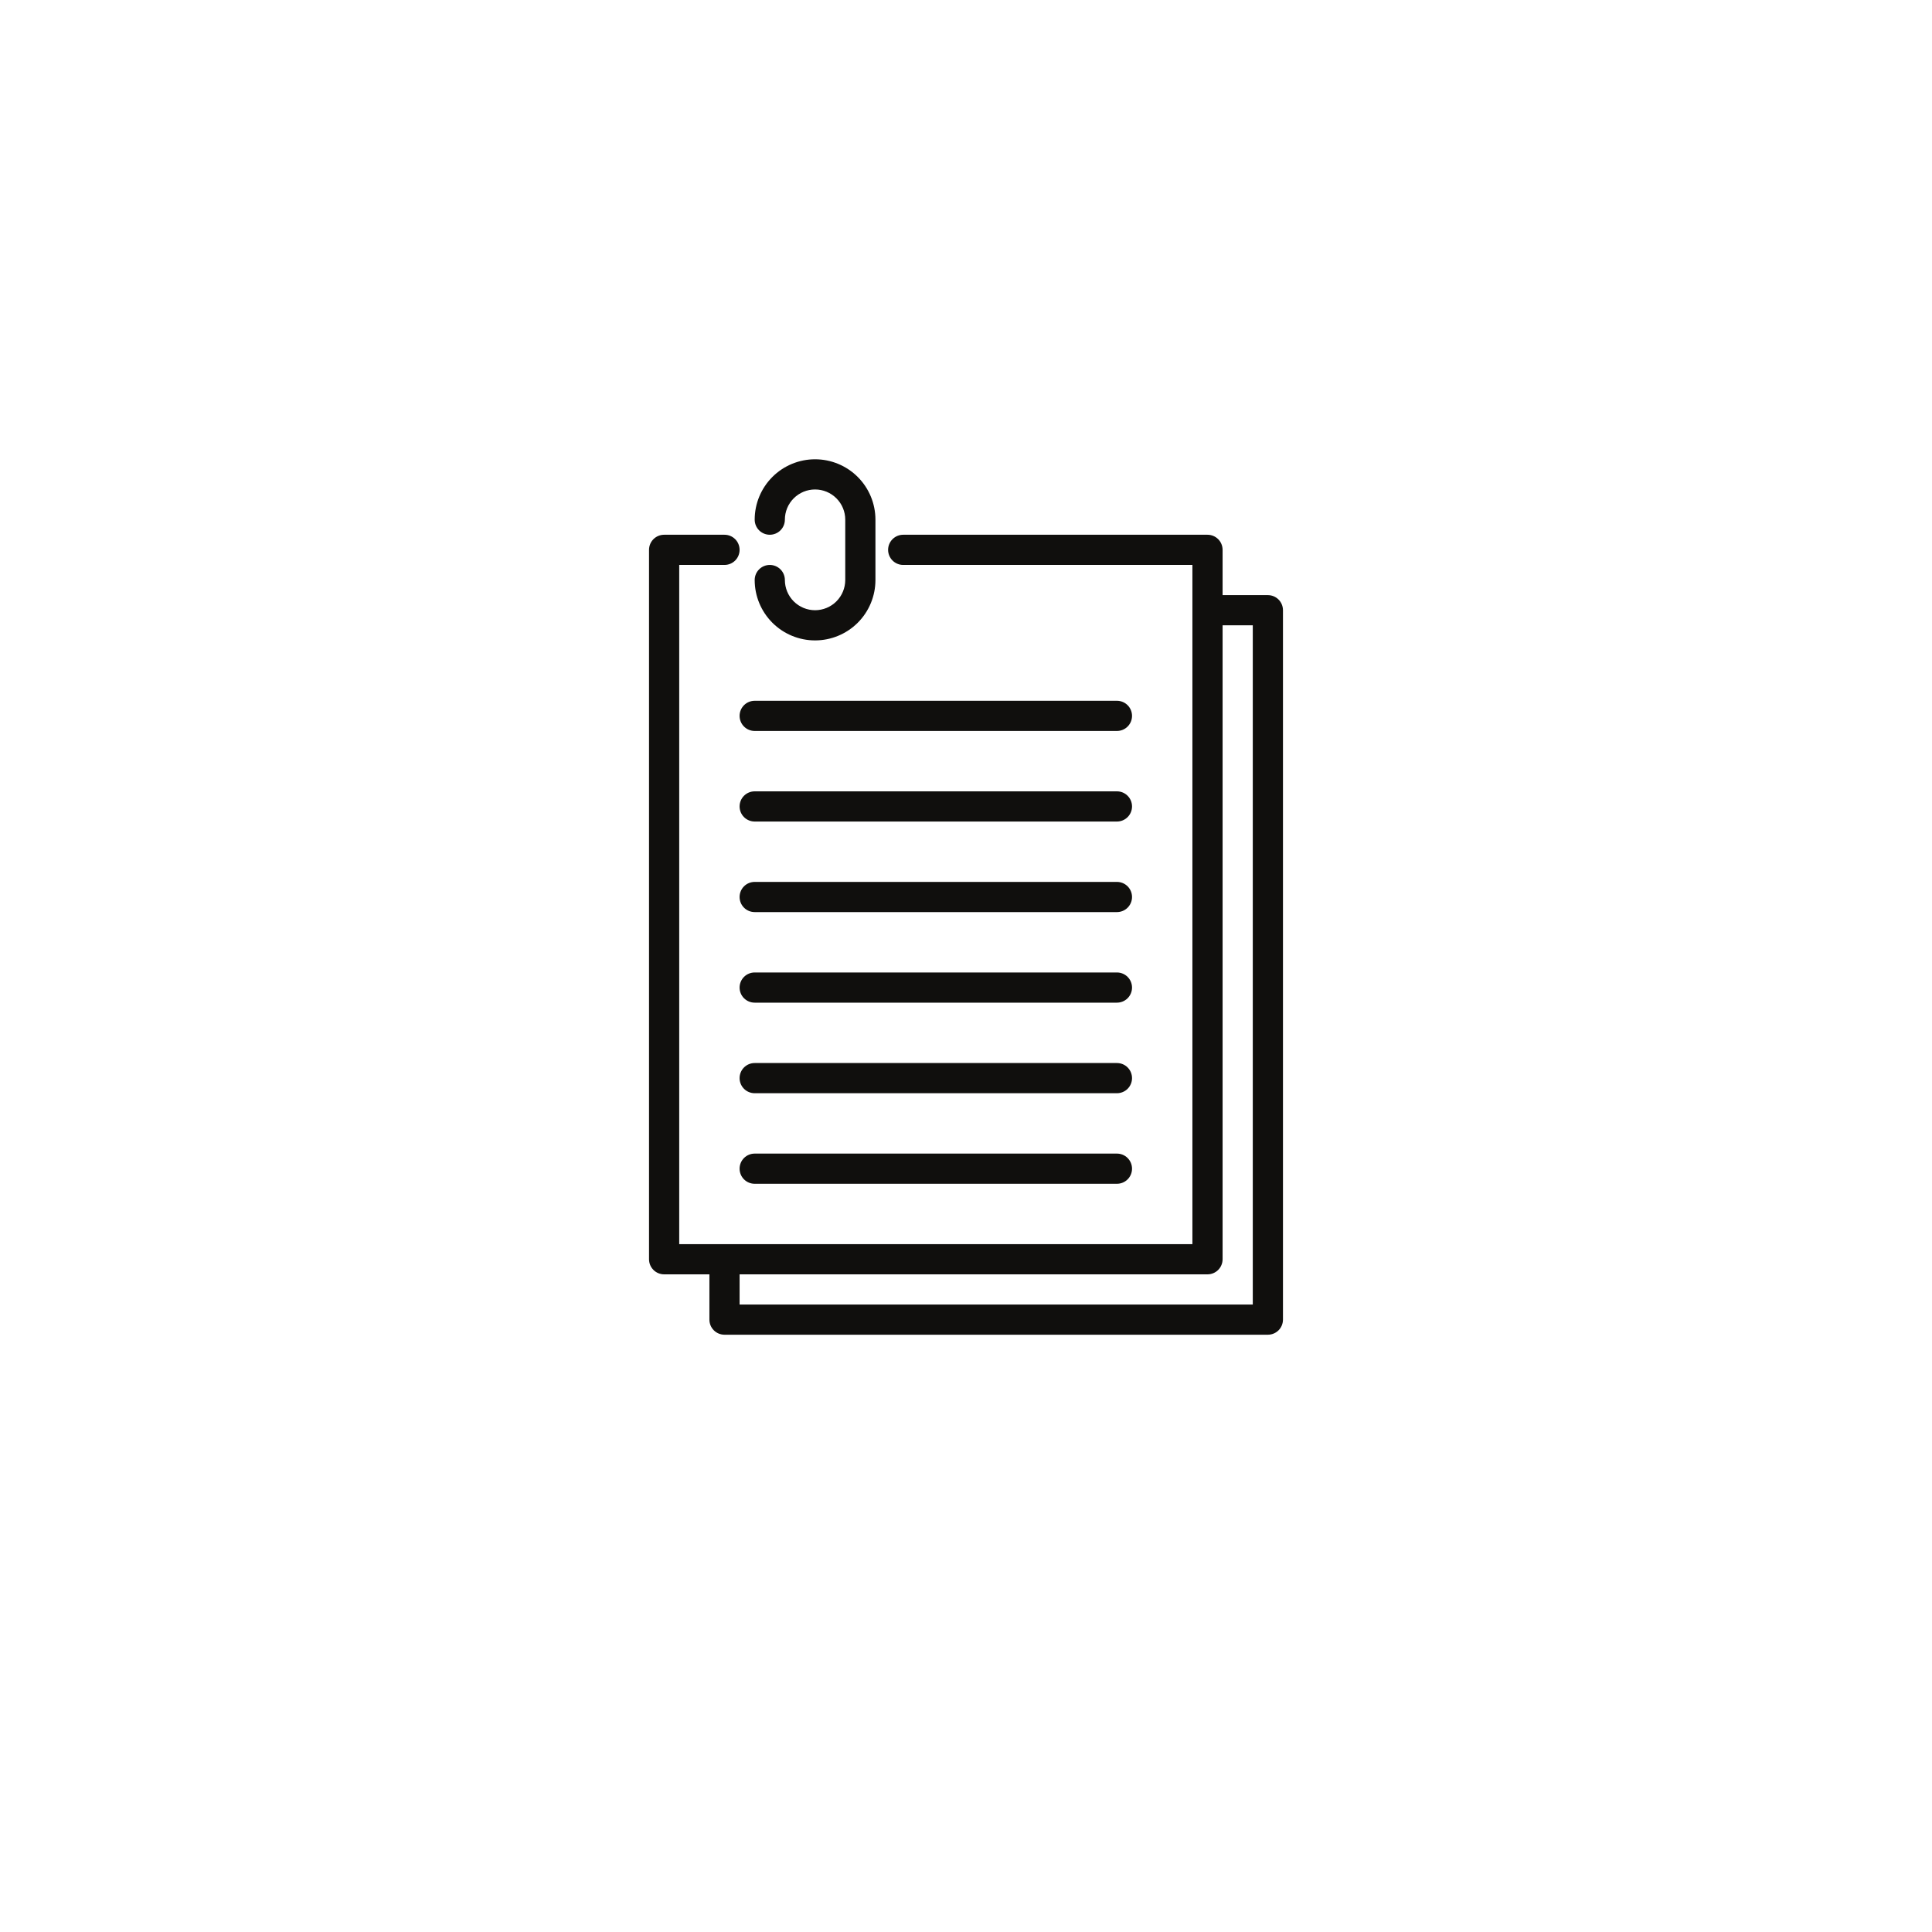 <svg width="112" height="112" viewBox="0 0 112 112" fill="none" xmlns="http://www.w3.org/2000/svg">
<g filter="url(#filter0_d_2048_17)">
<circle cx="56" cy="52" r="48" fill="white"/>
</g>
<g clip-path="url(#clip0_2048_17)">
<path d="M73.5 34.5H70.875V31.875C70.875 31.643 70.783 31.42 70.619 31.256C70.455 31.092 70.232 31 70 31H52.359C52.127 31 51.905 31.092 51.741 31.256C51.577 31.42 51.484 31.643 51.484 31.875C51.484 32.107 51.577 32.33 51.741 32.494C51.905 32.658 52.127 32.75 52.359 32.75H69.125V72.125H39.375V32.75H42C42.232 32.75 42.455 32.658 42.619 32.494C42.783 32.33 42.875 32.107 42.875 31.875C42.875 31.643 42.783 31.42 42.619 31.256C42.455 31.092 42.232 31 42 31H38.5C38.268 31 38.045 31.092 37.881 31.256C37.717 31.42 37.625 31.643 37.625 31.875V73C37.625 73.232 37.717 73.455 37.881 73.619C38.045 73.783 38.268 73.875 38.5 73.875H41.125V76.5C41.125 76.732 41.217 76.955 41.381 77.119C41.545 77.283 41.768 77.375 42 77.375H73.5C73.732 77.375 73.955 77.283 74.119 77.119C74.283 76.955 74.375 76.732 74.375 76.5V35.375C74.375 35.143 74.283 34.92 74.119 34.756C73.955 34.592 73.732 34.5 73.5 34.5ZM72.625 75.625H42.875V73.875H70C70.232 73.875 70.455 73.783 70.619 73.619C70.783 73.455 70.875 73.232 70.875 73V36.25H72.625V75.625Z" fill="#100F0D"/>
<path d="M47.25 35.375C46.786 35.374 46.341 35.19 46.013 34.862C45.685 34.534 45.501 34.089 45.5 33.625C45.5 33.393 45.408 33.17 45.244 33.006C45.08 32.842 44.857 32.75 44.625 32.75C44.393 32.75 44.17 32.842 44.006 33.006C43.842 33.17 43.75 33.393 43.75 33.625C43.75 34.553 44.119 35.444 44.775 36.1C45.431 36.756 46.322 37.125 47.25 37.125C48.178 37.125 49.069 36.756 49.725 36.1C50.381 35.444 50.75 34.553 50.75 33.625V30.125C50.75 29.197 50.381 28.306 49.725 27.65C49.069 26.994 48.178 26.625 47.25 26.625C46.322 26.625 45.431 26.994 44.775 27.65C44.119 28.306 43.75 29.197 43.75 30.125C43.75 30.357 43.842 30.58 44.006 30.744C44.17 30.908 44.393 31 44.625 31C44.857 31 45.08 30.908 45.244 30.744C45.408 30.58 45.5 30.357 45.5 30.125C45.5 29.661 45.684 29.216 46.013 28.888C46.341 28.559 46.786 28.375 47.25 28.375C47.714 28.375 48.159 28.559 48.487 28.888C48.816 29.216 49 29.661 49 30.125V33.625C48.999 34.089 48.815 34.534 48.487 34.862C48.159 35.19 47.714 35.374 47.25 35.375Z" fill="#100F0D"/>
<path d="M43.75 42.375H64.75C64.982 42.375 65.205 42.283 65.369 42.119C65.533 41.955 65.625 41.732 65.625 41.5C65.625 41.268 65.533 41.045 65.369 40.881C65.205 40.717 64.982 40.625 64.75 40.625H43.75C43.518 40.625 43.295 40.717 43.131 40.881C42.967 41.045 42.875 41.268 42.875 41.5C42.875 41.732 42.967 41.955 43.131 42.119C43.295 42.283 43.518 42.375 43.75 42.375Z" fill="#100F0D"/>
<path d="M64.75 45.875H43.75C43.518 45.875 43.295 45.967 43.131 46.131C42.967 46.295 42.875 46.518 42.875 46.75C42.875 46.982 42.967 47.205 43.131 47.369C43.295 47.533 43.518 47.625 43.75 47.625H64.75C64.982 47.625 65.205 47.533 65.369 47.369C65.533 47.205 65.625 46.982 65.625 46.75C65.625 46.518 65.533 46.295 65.369 46.131C65.205 45.967 64.982 45.875 64.75 45.875Z" fill="#100F0D"/>
<path d="M64.75 51.125H43.75C43.518 51.125 43.295 51.217 43.131 51.381C42.967 51.545 42.875 51.768 42.875 52C42.875 52.232 42.967 52.455 43.131 52.619C43.295 52.783 43.518 52.875 43.75 52.875H64.75C64.982 52.875 65.205 52.783 65.369 52.619C65.533 52.455 65.625 52.232 65.625 52C65.625 51.768 65.533 51.545 65.369 51.381C65.205 51.217 64.982 51.125 64.75 51.125Z" fill="#100F0D"/>
<path d="M64.75 56.375H43.75C43.518 56.375 43.295 56.467 43.131 56.631C42.967 56.795 42.875 57.018 42.875 57.25C42.875 57.482 42.967 57.705 43.131 57.869C43.295 58.033 43.518 58.125 43.75 58.125H64.75C64.982 58.125 65.205 58.033 65.369 57.869C65.533 57.705 65.625 57.482 65.625 57.25C65.625 57.018 65.533 56.795 65.369 56.631C65.205 56.467 64.982 56.375 64.75 56.375Z" fill="#100F0D"/>
<path d="M64.75 61.625H43.75C43.518 61.625 43.295 61.717 43.131 61.881C42.967 62.045 42.875 62.268 42.875 62.5C42.875 62.732 42.967 62.955 43.131 63.119C43.295 63.283 43.518 63.375 43.75 63.375H64.75C64.982 63.375 65.205 63.283 65.369 63.119C65.533 62.955 65.625 62.732 65.625 62.5C65.625 62.268 65.533 62.045 65.369 61.881C65.205 61.717 64.982 61.625 64.75 61.625Z" fill="#100F0D"/>
<path d="M64.75 66.875H43.75C43.518 66.875 43.295 66.967 43.131 67.131C42.967 67.295 42.875 67.518 42.875 67.75C42.875 67.982 42.967 68.205 43.131 68.369C43.295 68.533 43.518 68.625 43.75 68.625H64.75C64.982 68.625 65.205 68.533 65.369 68.369C65.533 68.205 65.625 67.982 65.625 67.75C65.625 67.518 65.533 67.295 65.369 67.131C65.205 66.967 64.982 66.875 64.75 66.875Z" fill="#100F0D"/>
</g>
<defs>
<filter id="filter0_d_2048_17" x="0" y="0" width="112" height="112" filterUnits="userSpaceOnUse" color-interpolation-filters="sRGB">
<feFlood flood-opacity="0" result="BackgroundImageFix"/>
<feColorMatrix in="SourceAlpha" type="matrix" values="0 0 0 0 0 0 0 0 0 0 0 0 0 0 0 0 0 0 127 0" result="hardAlpha"/>
<feOffset dy="4"/>
<feGaussianBlur stdDeviation="4"/>
<feComposite in2="hardAlpha" operator="out"/>
<feColorMatrix type="matrix" values="0 0 0 0 0.29 0 0 0 0 0.627 0 0 0 0 0.871 0 0 0 0.2 0"/>
<feBlend mode="normal" in2="BackgroundImageFix" result="effect1_dropShadow_2048_17"/>
<feBlend mode="normal" in="SourceGraphic" in2="effect1_dropShadow_2048_17" result="shape"/>
</filter>
<clipPath id="clip0_2048_17">
<rect width="56" height="56" fill="white" transform="translate(28 24)"/>
</clipPath>
</defs>
</svg>
